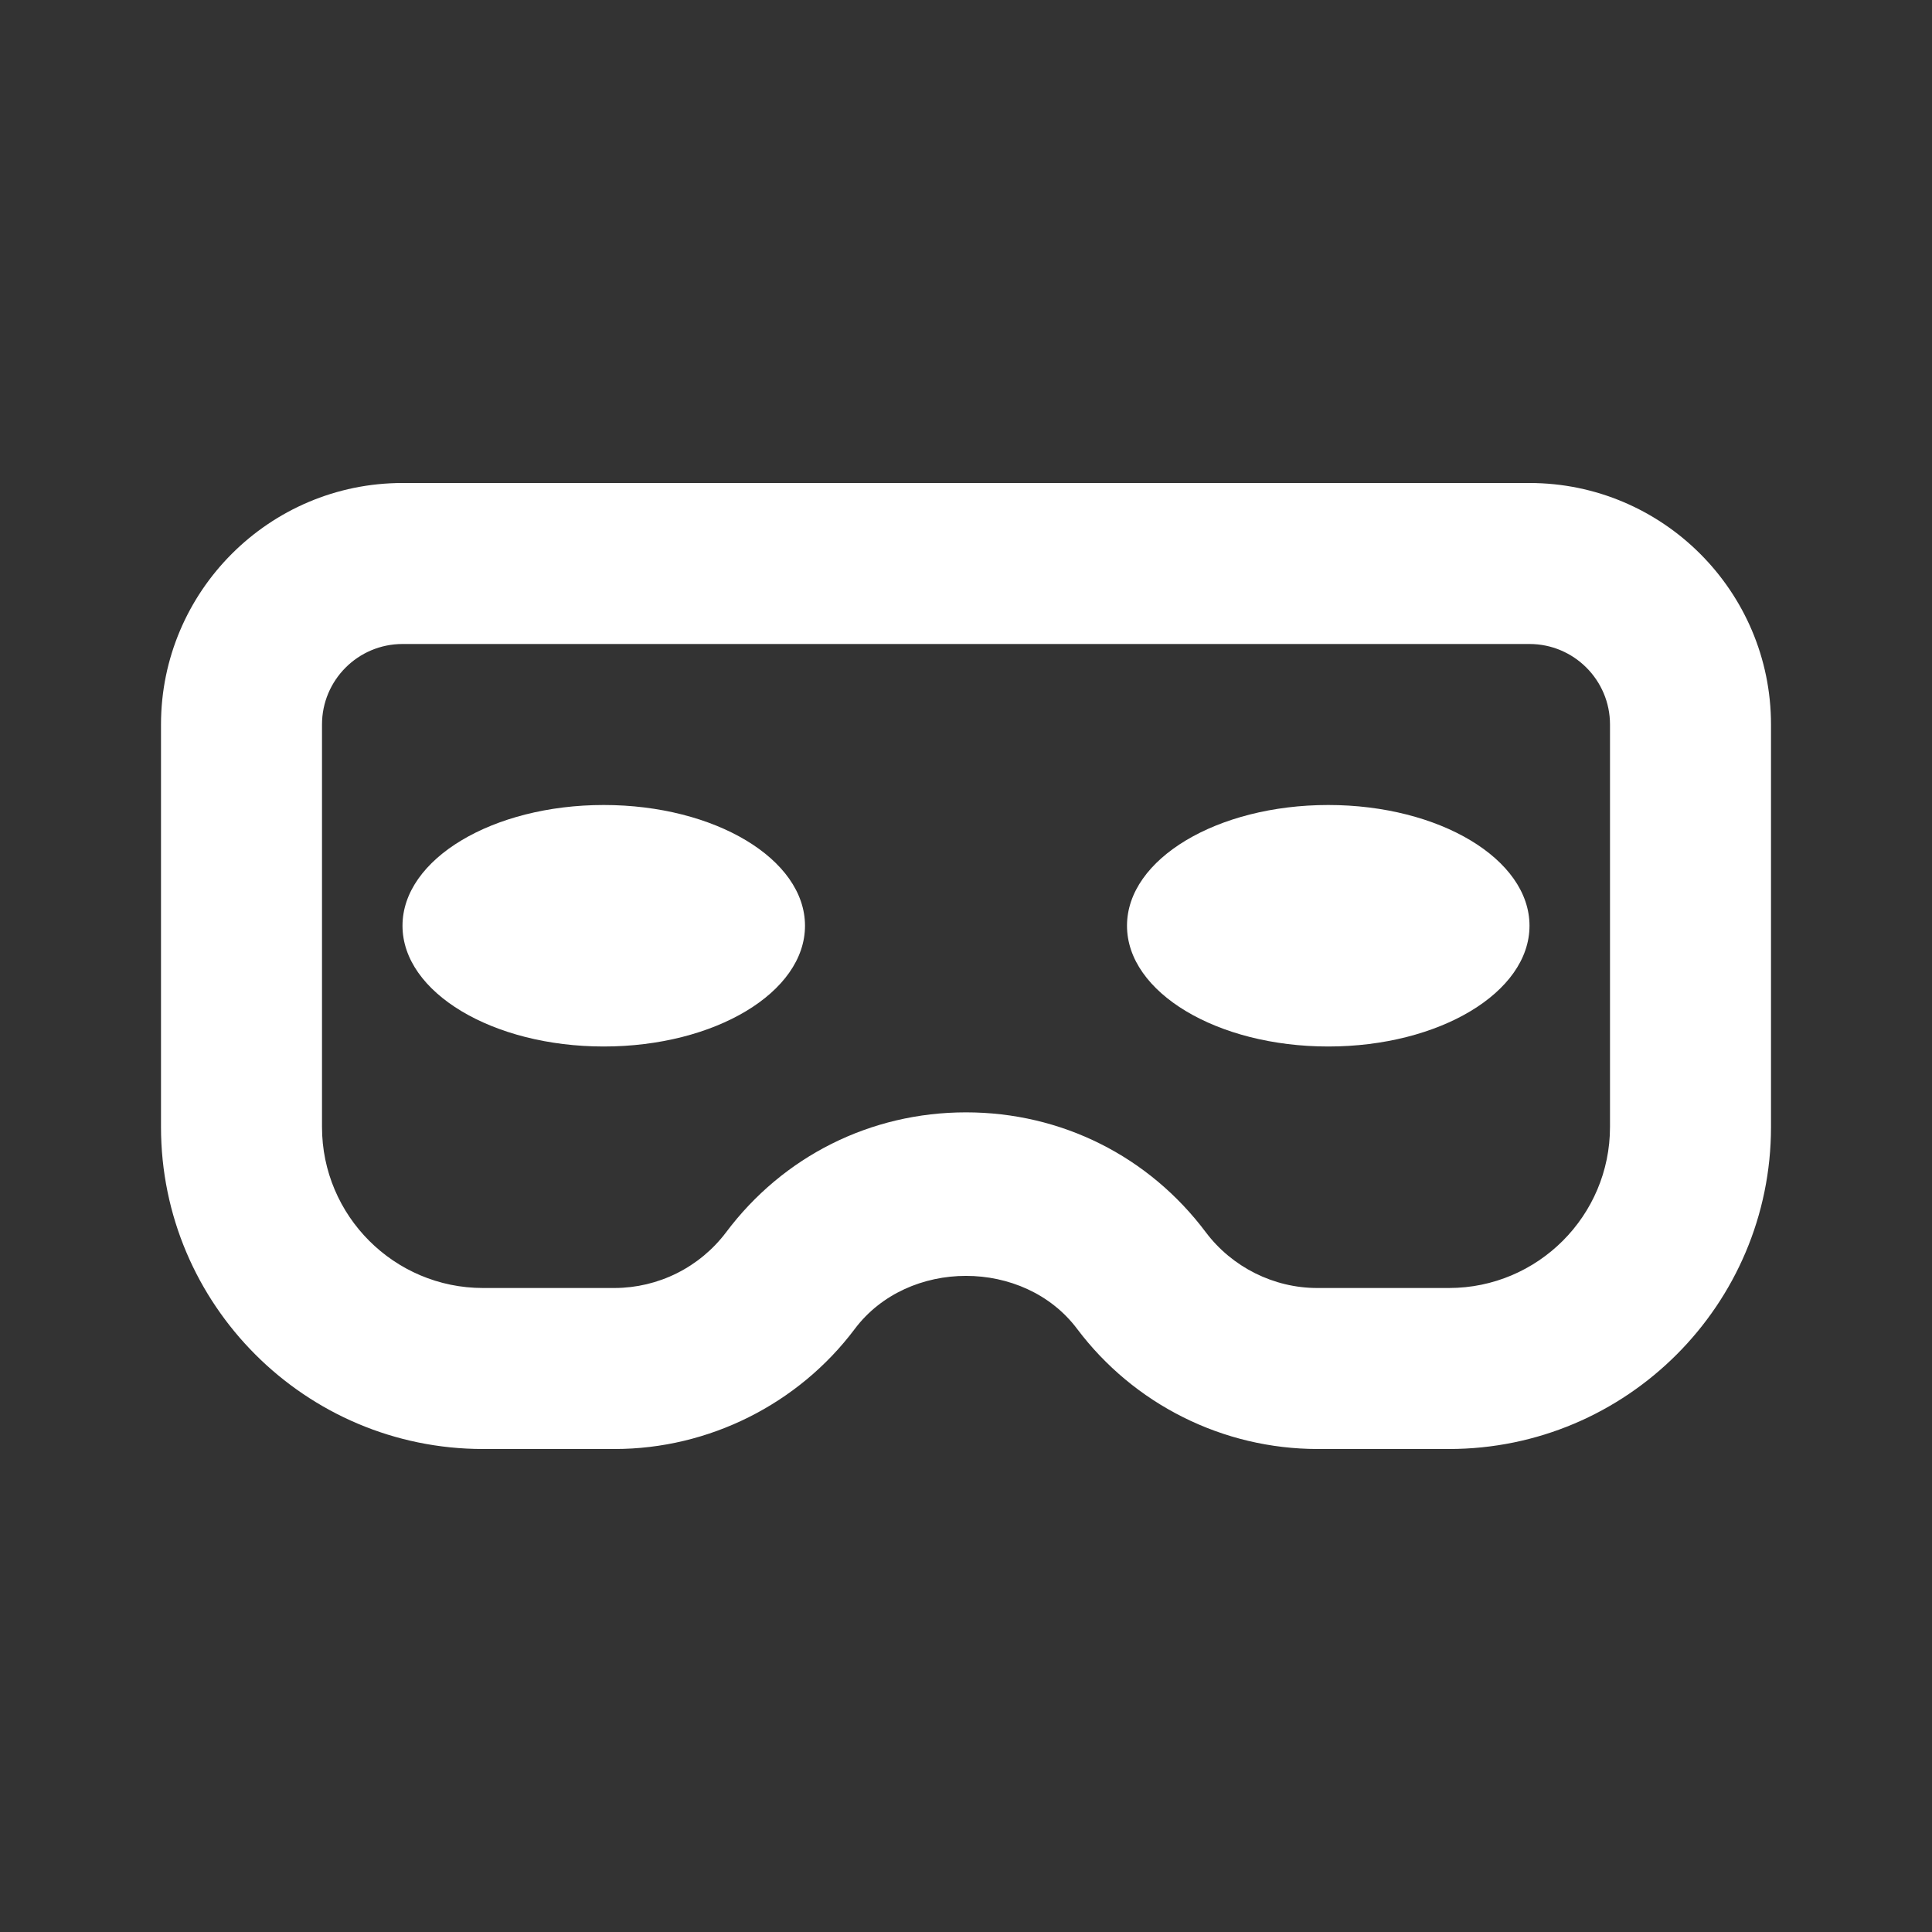 <svg width="117" height="117" viewBox="0 0 117 117" fill="none" xmlns="http://www.w3.org/2000/svg">
<rect x="0" y="0" width="117" height="117" fill="#333333" stroke="none"/>
<path d="M92.625 29.25H24.375C16.312 29.25 9.75 35.812 9.75 43.875V68.25C9.75 79.004 18.496 87.75 29.25 87.75H37.23C42.915 87.75 48.345 85.035 51.763 80.481C54.98 76.196 62.02 76.191 65.237 80.486C66.933 82.738 69.128 84.566 71.65 85.826C74.171 87.087 76.951 87.745 79.77 87.75H87.75C98.504 87.75 107.25 79.004 107.25 68.25V43.875C107.25 35.812 100.688 29.25 92.625 29.25ZM97.5 68.25C97.5 73.627 93.127 78 87.75 78H79.77C77.137 78 74.617 76.737 73.032 74.636C69.571 70.015 64.272 67.363 58.5 67.363C52.728 67.363 47.429 70.015 43.968 74.631C43.18 75.674 42.162 76.52 40.993 77.105C39.825 77.689 38.537 77.995 37.23 78H29.25C23.873 78 19.5 73.627 19.5 68.25V43.875C19.5 41.189 21.684 39 24.375 39H92.625C95.316 39 97.5 41.189 97.5 43.875V68.25Z" fill="white"/>
<path d="M36.562 63.375C43.294 63.375 48.75 60.101 48.75 56.062C48.75 52.024 43.294 48.75 36.562 48.75C29.831 48.75 24.375 52.024 24.375 56.062C24.375 60.101 29.831 63.375 36.562 63.375Z" fill="white"/>
<path d="M80.438 63.375C87.168 63.375 92.625 60.101 92.625 56.062C92.625 52.024 87.168 48.75 80.438 48.75C73.707 48.75 68.25 52.024 68.25 56.062C68.25 60.101 73.707 63.375 80.438 63.375Z" fill="white"/>
</svg>
